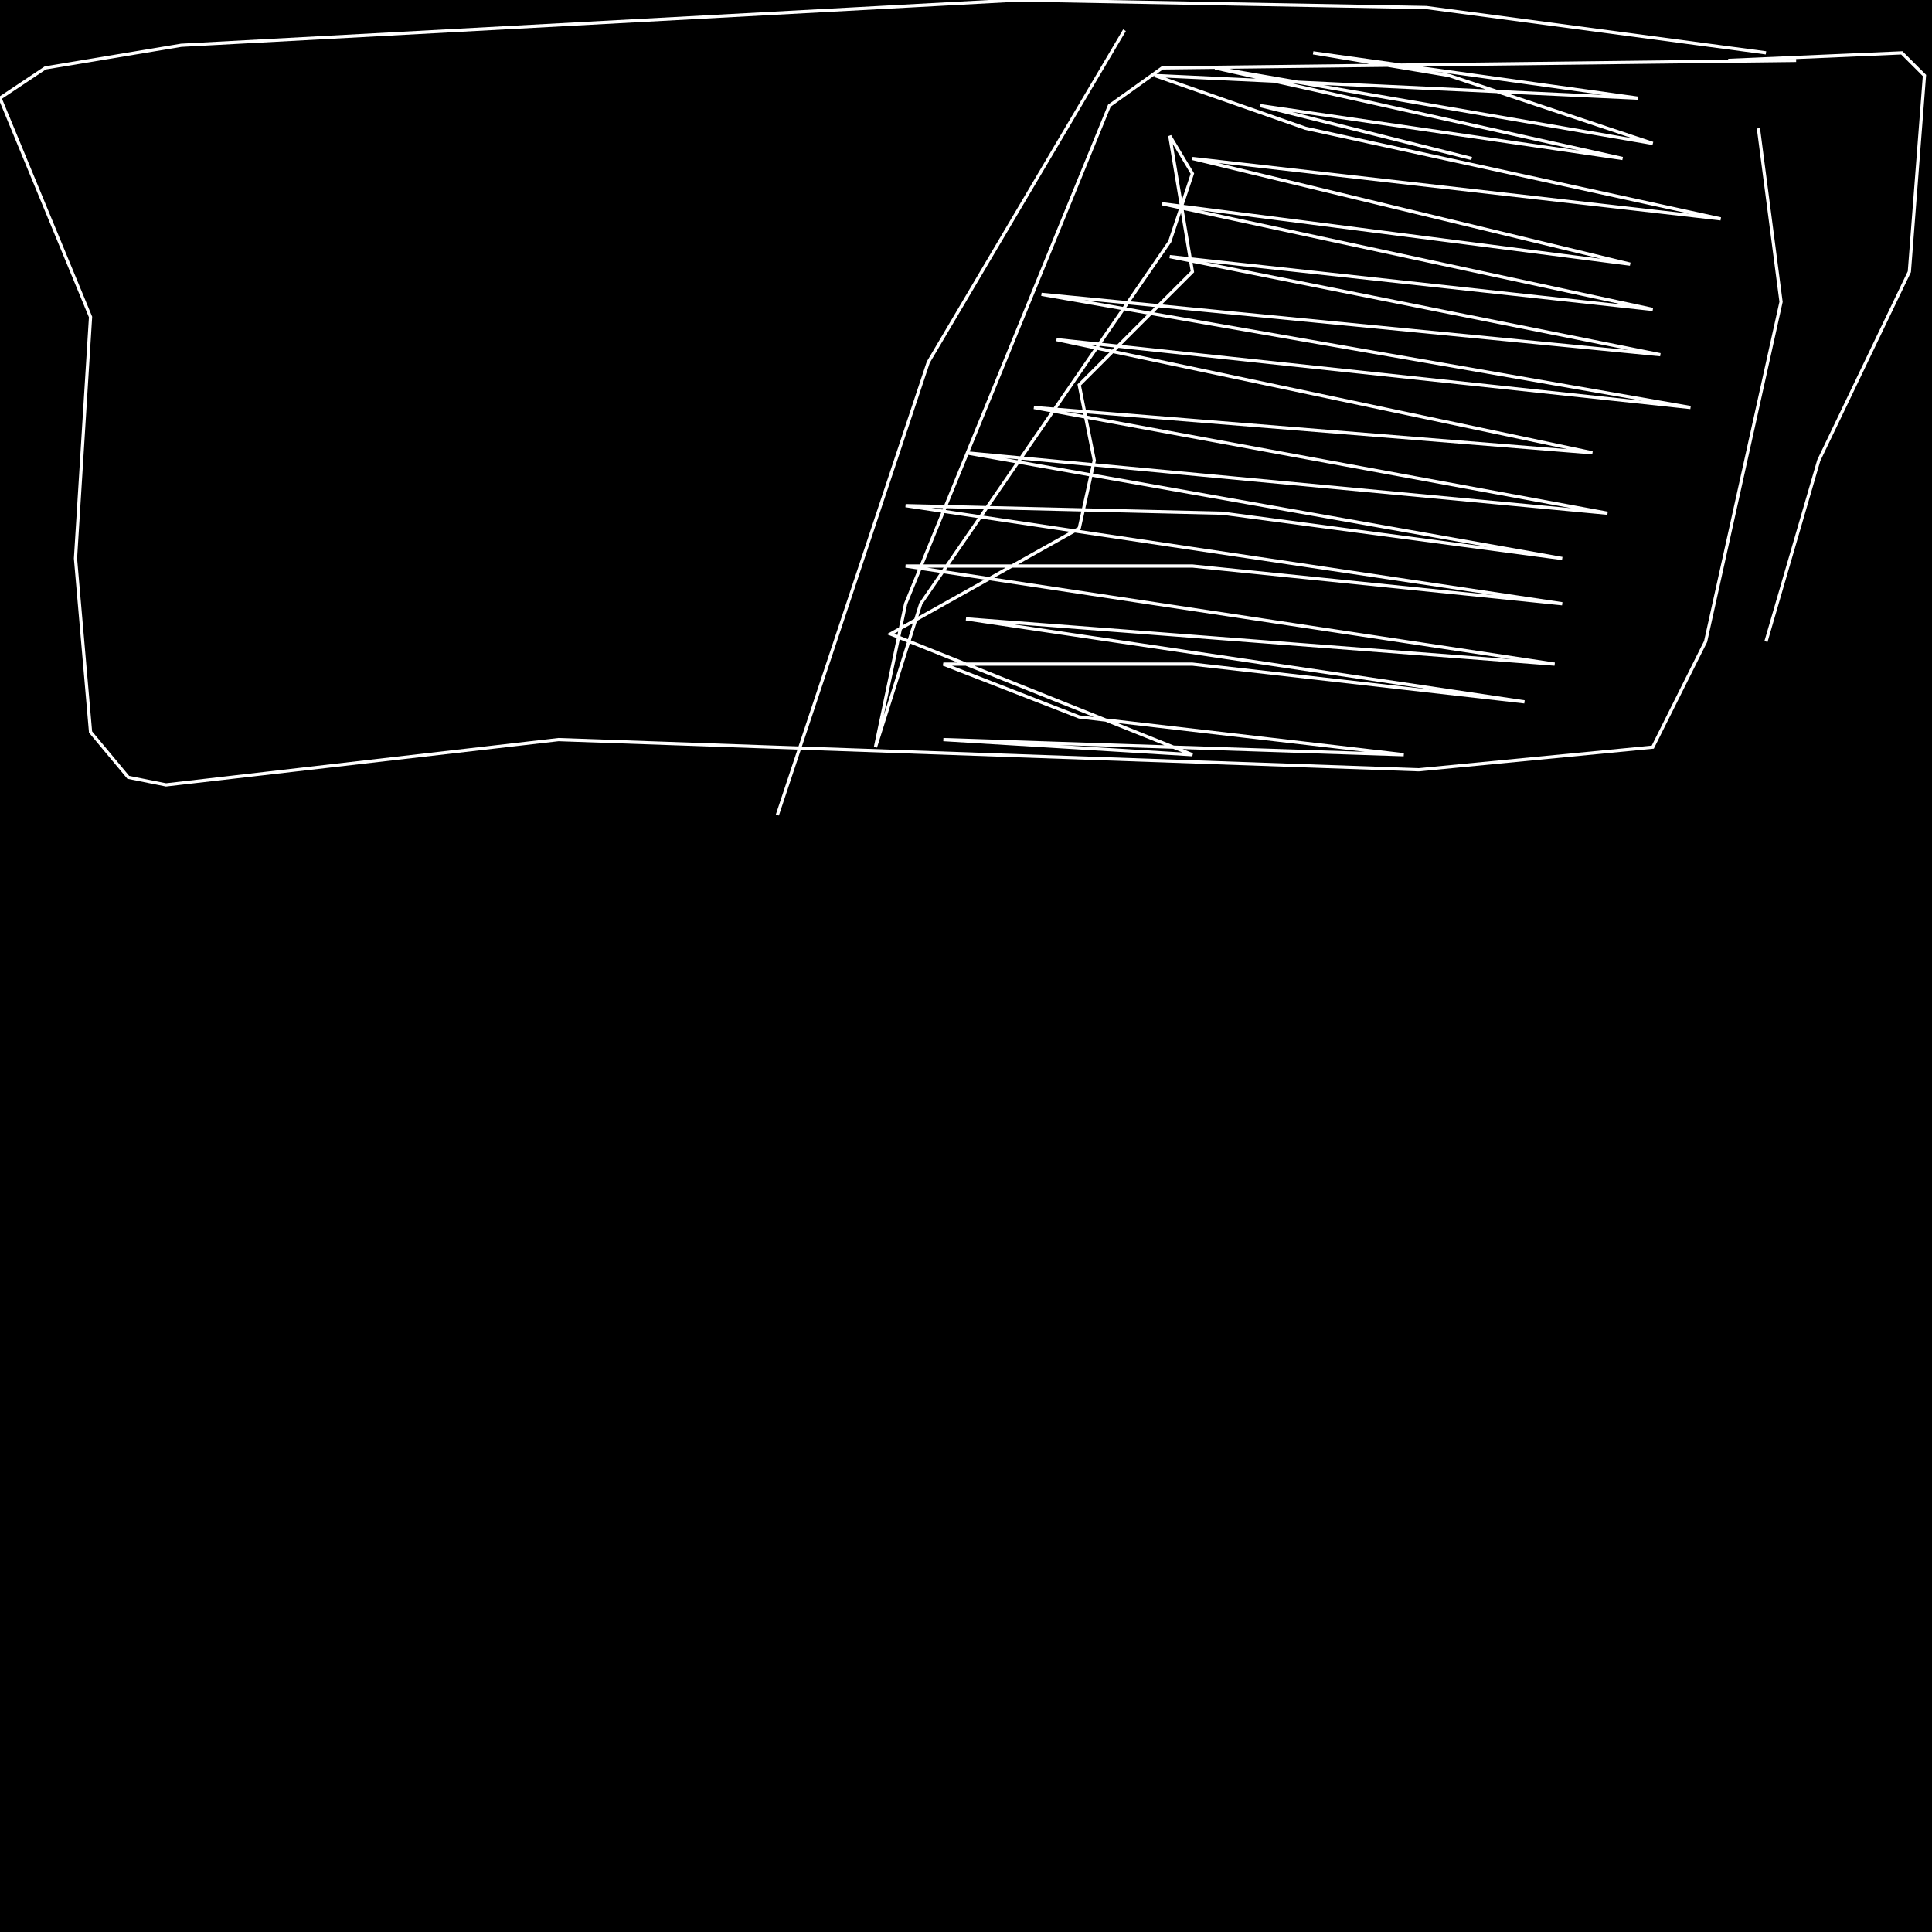 <?xml version="1.0" encoding="UTF-8" standalone="no"?>
<!--Created with ndjsontosvg (https:https://github.com/thompson318/ndjsontosvg) 
	from the simplified Google quickdraw data set. key_id = 5401008656089088-->
<svg width="600" height="600"
	xmlns="http://www.w3.org/2000/svg">
	xmlns:ndjsontosvg="https://github.com/thompson318/ndjsontosvg"
	xmlns:quickdraw="https://quickdraw.withgoogle.com/data"
	xmlns:scikit-surgery="https://doi.org/10.1007/s11548-020-02180-5">

	<rect width="100%" height="100%" fill="black" />
	<path d = "M 548.44 16.41 L 442.97 2.34 L 316.41 0.00 L 56.25 14.06 L 14.06 21.09 L 0.00 30.47 L 28.12 98.44 L 23.44 173.44 L 28.12 227.34 L 39.84 241.41 L 51.56 243.75 L 173.44 229.69 L 440.62 239.06 L 513.28 232.03 L 529.69 199.22 L 553.12 93.75 L 546.09 39.84" stroke="white" fill="transparent"/>
	<path d = "M 349.22 9.38 L 288.28 112.50 L 241.41 253.12" stroke="white" fill="transparent"/>
	<path d = "M 457.03 49.22 L 391.41 32.81 L 503.91 49.22 L 377.34 21.09 L 513.28 44.53 L 450.00 23.44 L 407.81 16.41 L 508.59 30.47 L 358.59 23.44 L 405.47 39.84 L 534.38 67.97 L 370.31 49.22 L 506.25 82.03 L 360.94 63.28 L 513.28 96.09 L 363.28 79.69 L 515.62 110.16 L 323.44 91.41 L 525.00 126.56 L 328.12 105.47 L 494.53 140.62 L 321.09 126.56 L 499.22 159.38 L 300.00 140.62 L 485.16 173.44 L 379.69 159.38 L 281.25 157.03 L 485.16 187.50 L 370.31 175.78 L 281.25 175.78 L 482.81 206.25 L 300.00 192.19 L 473.44 217.97 L 370.31 206.25 L 292.97 206.25 L 335.16 222.66 L 435.94 234.38 L 292.97 229.69 L 370.31 234.38 L 276.56 196.88 L 335.16 164.06 L 339.84 142.97 L 335.16 119.53 L 370.31 84.38 L 363.28 42.19 L 370.31 53.91 L 363.28 75.00 L 285.94 187.50 L 271.88 232.03 L 281.25 187.50 L 344.53 32.81 L 360.94 21.09 L 557.81 18.75" stroke="white" fill="transparent"/>
	<path d = "M 536.72 18.75 L 590.62 16.41 L 597.66 23.44 L 592.97 84.38 L 564.84 142.97 L 548.44 199.22" stroke="white" fill="transparent"/>
</svg>